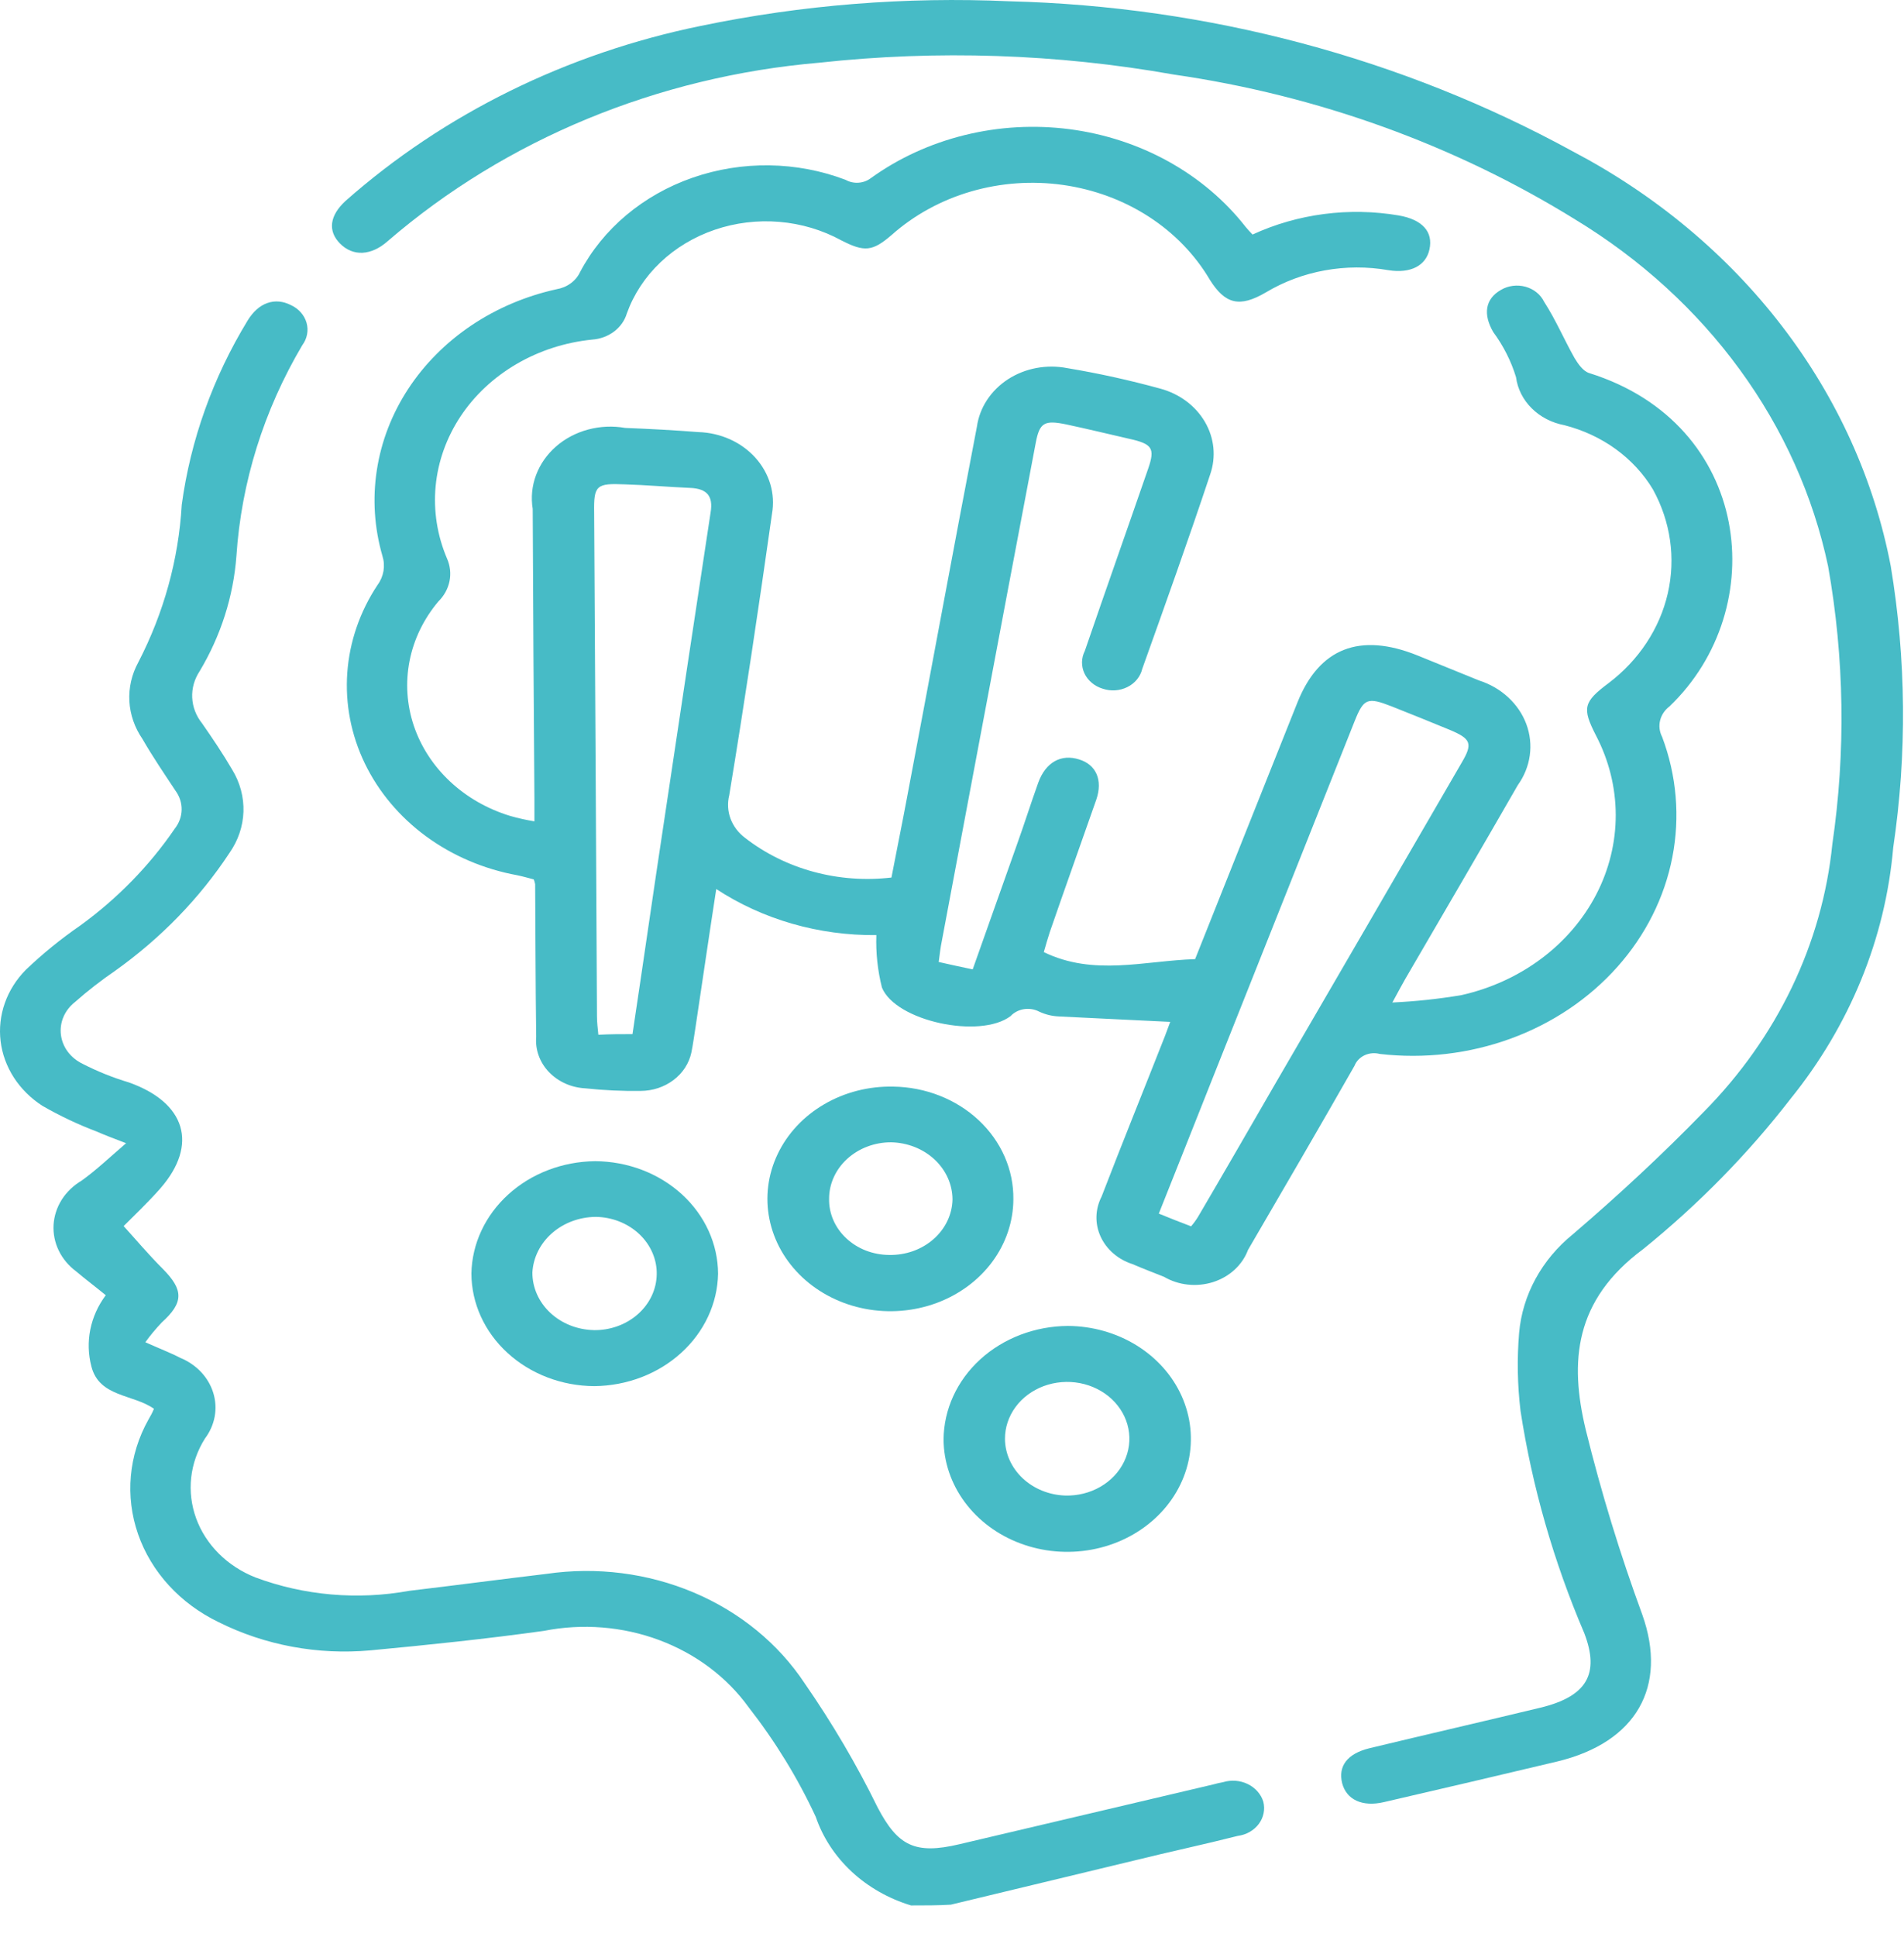 <svg width="60" height="61" viewBox="0 0 60 61" fill="none" xmlns="http://www.w3.org/2000/svg">
<path d="M28.709 60.014C28.002 59.8 27.36 59.435 26.838 58.95C26.316 58.464 25.928 57.872 25.706 57.222C25.14 56.003 24.429 54.844 23.587 53.766C22.902 52.819 21.921 52.084 20.77 51.655C19.62 51.227 18.354 51.126 17.14 51.366C15.329 51.618 13.497 51.809 11.664 51.981C10.013 52.129 8.351 51.82 6.895 51.094C5.68 50.511 4.767 49.514 4.351 48.32C3.936 47.126 4.052 45.831 4.676 44.715C4.743 44.604 4.802 44.49 4.852 44.372C4.2 43.908 3.13 44.009 2.881 43.042C2.78 42.659 2.768 42.262 2.846 41.874C2.924 41.487 3.09 41.119 3.333 40.794C3.013 40.532 2.703 40.3 2.405 40.048C2.167 39.872 1.978 39.648 1.853 39.392C1.729 39.137 1.672 38.858 1.688 38.578C1.705 38.299 1.793 38.027 1.946 37.785C2.1 37.543 2.314 37.338 2.571 37.186C3.034 36.853 3.447 36.46 3.973 36.007C3.553 35.846 3.288 35.745 3.034 35.634C2.443 35.41 1.875 35.14 1.334 34.828C0.97 34.593 0.664 34.29 0.437 33.939C0.211 33.588 0.068 33.198 0.019 32.793C-0.03 32.388 0.016 31.978 0.153 31.591C0.29 31.203 0.516 30.846 0.815 30.544C1.347 30.036 1.923 29.568 2.537 29.145C3.709 28.292 4.713 27.262 5.506 26.101C5.644 25.927 5.72 25.719 5.724 25.504C5.728 25.29 5.659 25.079 5.528 24.901C5.174 24.367 4.811 23.833 4.491 23.278C4.243 22.919 4.101 22.508 4.077 22.085C4.054 21.661 4.151 21.239 4.358 20.86C5.163 19.304 5.628 17.619 5.727 15.901C6.004 13.862 6.709 11.891 7.803 10.096C8.145 9.532 8.664 9.35 9.172 9.612C9.292 9.667 9.398 9.746 9.482 9.842C9.566 9.938 9.627 10.049 9.661 10.169C9.694 10.288 9.7 10.412 9.676 10.533C9.653 10.655 9.602 10.77 9.526 10.872C8.313 12.921 7.604 15.188 7.45 17.513C7.355 18.785 6.96 20.022 6.291 21.141C6.125 21.392 6.043 21.681 6.057 21.974C6.071 22.266 6.179 22.548 6.369 22.784C6.698 23.258 7.026 23.742 7.319 24.245C7.565 24.648 7.687 25.105 7.672 25.567C7.656 26.028 7.503 26.477 7.23 26.866C6.289 28.293 5.069 29.55 3.631 30.574C3.185 30.879 2.761 31.209 2.361 31.562C2.201 31.688 2.077 31.848 2 32.028C1.923 32.208 1.896 32.402 1.92 32.593C1.944 32.785 2.018 32.969 2.138 33.128C2.257 33.287 2.418 33.417 2.605 33.507C3.068 33.745 3.556 33.941 4.061 34.092C5.85 34.727 6.258 36.047 5.055 37.428C4.657 37.882 4.205 38.304 3.896 38.617C4.261 39.017 4.68 39.516 5.133 39.967C5.79 40.632 5.79 41.025 5.1 41.65C4.912 41.848 4.738 42.056 4.58 42.275C5 42.466 5.354 42.598 5.685 42.769C5.936 42.873 6.159 43.025 6.338 43.216C6.517 43.407 6.648 43.632 6.722 43.874C6.796 44.116 6.81 44.37 6.765 44.618C6.719 44.866 6.614 45.102 6.458 45.309C6.221 45.686 6.073 46.105 6.025 46.537C5.978 46.97 6.03 47.407 6.18 47.82C6.33 48.233 6.574 48.612 6.896 48.933C7.218 49.254 7.61 49.509 8.047 49.682C9.582 50.254 11.268 50.401 12.894 50.105C14.339 49.934 15.775 49.742 17.221 49.571C18.799 49.341 20.416 49.546 21.866 50.16C23.315 50.774 24.531 51.769 25.357 53.018C26.225 54.27 26.994 55.576 27.657 56.928C28.287 58.128 28.827 58.42 30.229 58.087C32.9 57.462 35.56 56.828 38.232 56.203C38.333 56.174 38.436 56.151 38.541 56.132C38.668 56.093 38.803 56.078 38.937 56.088C39.071 56.098 39.201 56.133 39.32 56.191C39.438 56.248 39.543 56.327 39.627 56.423C39.712 56.518 39.774 56.628 39.81 56.746C39.841 56.866 39.844 56.99 39.819 57.111C39.795 57.231 39.743 57.346 39.667 57.448C39.591 57.549 39.493 57.635 39.379 57.7C39.265 57.765 39.137 57.807 39.004 57.824C37.933 58.096 36.852 58.324 35.78 58.59C33.837 59.054 31.905 59.527 29.962 59.99C29.57 60.014 29.14 60.014 28.709 60.014Z" fill="#47BBC6"/>
<path d="M16.841 25.869V25.169C16.82 22.125 16.798 19.07 16.787 16.028C16.728 15.671 16.764 15.306 16.892 14.964C17.019 14.623 17.235 14.314 17.52 14.064C17.806 13.814 18.153 13.631 18.533 13.529C18.912 13.427 19.313 13.409 19.701 13.478C20.474 13.508 21.235 13.549 22.009 13.609C22.354 13.62 22.692 13.697 23.002 13.836C23.311 13.975 23.585 14.173 23.804 14.416C24.023 14.659 24.183 14.942 24.274 15.246C24.364 15.55 24.382 15.868 24.328 16.179C23.908 19.142 23.467 22.095 22.98 25.048C22.919 25.292 22.933 25.546 23.02 25.783C23.108 26.02 23.267 26.23 23.478 26.389C24.109 26.879 24.845 27.244 25.64 27.459C26.435 27.674 27.27 27.736 28.092 27.639C28.247 26.823 28.421 25.986 28.577 25.149C29.317 21.25 30.034 17.339 30.785 13.438C30.827 13.141 30.935 12.855 31.104 12.598C31.273 12.341 31.498 12.119 31.765 11.945C32.033 11.772 32.337 11.651 32.659 11.591C32.98 11.531 33.312 11.532 33.633 11.595C34.621 11.759 35.597 11.975 36.559 12.239C36.858 12.319 37.137 12.453 37.38 12.633C37.622 12.813 37.822 13.035 37.969 13.286C38.117 13.538 38.207 13.813 38.236 14.097C38.264 14.381 38.231 14.667 38.137 14.939C37.452 16.995 36.724 19.031 35.995 21.067C35.967 21.187 35.911 21.3 35.83 21.399C35.75 21.498 35.647 21.58 35.528 21.639C35.41 21.698 35.279 21.734 35.144 21.743C35.01 21.752 34.875 21.734 34.748 21.691C34.621 21.653 34.504 21.59 34.406 21.507C34.307 21.425 34.228 21.324 34.175 21.212C34.122 21.1 34.096 20.979 34.097 20.856C34.099 20.734 34.129 20.613 34.185 20.503C34.842 18.588 35.521 16.673 36.183 14.758C36.402 14.123 36.315 13.982 35.587 13.821C34.93 13.67 34.262 13.509 33.6 13.367C32.916 13.226 32.761 13.307 32.64 13.942C32.056 17.016 31.474 20.093 30.895 23.174C30.486 25.331 30.089 27.474 29.68 29.635C29.636 29.846 29.614 30.047 29.581 30.299C29.945 30.381 30.265 30.451 30.652 30.532C31.126 29.202 31.579 27.911 32.043 26.611C32.275 25.966 32.481 25.311 32.716 24.656C32.952 24.001 33.445 23.739 34.008 23.92C34.538 24.081 34.758 24.565 34.549 25.18C34.063 26.571 33.563 27.962 33.08 29.363C33.014 29.563 32.958 29.762 32.893 29.988C34.471 30.753 36.061 30.259 37.661 30.209C38.733 27.51 39.814 24.818 40.885 22.126C41.569 20.414 42.85 19.91 44.671 20.645C45.312 20.907 45.962 21.169 46.603 21.43C46.951 21.541 47.266 21.722 47.525 21.961C47.784 22.2 47.981 22.489 48.099 22.807C48.217 23.125 48.254 23.464 48.207 23.797C48.16 24.13 48.031 24.449 47.829 24.73C46.659 26.766 45.466 28.802 44.286 30.829C44.176 31.02 44.075 31.212 43.877 31.575C44.607 31.541 45.334 31.464 46.052 31.343C46.974 31.136 47.834 30.744 48.569 30.195C49.304 29.646 49.896 28.955 50.302 28.172C50.708 27.388 50.918 26.532 50.916 25.665C50.914 24.798 50.7 23.942 50.291 23.16C49.853 22.303 49.893 22.112 50.689 21.517C51.643 20.795 52.301 19.799 52.556 18.691C52.81 17.584 52.647 16.43 52.09 15.418C51.797 14.927 51.398 14.495 50.919 14.147C50.439 13.799 49.888 13.543 49.298 13.392C48.902 13.318 48.542 13.132 48.269 12.861C47.995 12.59 47.822 12.247 47.774 11.88C47.62 11.375 47.378 10.895 47.057 10.46C46.728 9.896 46.803 9.412 47.3 9.13C47.413 9.063 47.541 9.02 47.675 9.003C47.808 8.986 47.944 8.996 48.073 9.031C48.202 9.067 48.321 9.127 48.422 9.209C48.523 9.29 48.603 9.39 48.658 9.503C49.023 10.067 49.288 10.692 49.618 11.277C49.728 11.458 49.884 11.69 50.082 11.751C55.194 13.35 55.844 19.158 52.61 22.249C52.46 22.363 52.356 22.519 52.314 22.692C52.272 22.865 52.294 23.047 52.377 23.207C52.836 24.425 52.947 25.73 52.7 26.999C52.453 28.267 51.856 29.457 50.965 30.456C50.075 31.455 48.921 32.231 47.611 32.711C46.301 33.19 44.879 33.357 43.48 33.195C43.32 33.153 43.148 33.168 43.001 33.237C42.853 33.307 42.74 33.425 42.684 33.568C41.58 35.503 40.454 37.438 39.328 39.367C39.241 39.601 39.097 39.814 38.907 39.989C38.716 40.165 38.485 40.298 38.23 40.38C37.974 40.461 37.702 40.489 37.433 40.46C37.165 40.432 36.907 40.347 36.679 40.214C36.35 40.083 36.005 39.952 35.686 39.814C35.461 39.742 35.256 39.627 35.084 39.478C34.911 39.329 34.775 39.148 34.683 38.948C34.591 38.747 34.547 38.532 34.552 38.315C34.558 38.098 34.613 37.884 34.714 37.688C35.366 35.995 36.05 34.311 36.712 32.628C36.778 32.457 36.844 32.275 36.877 32.185C35.697 32.125 34.526 32.074 33.367 32.014C33.152 32.005 32.941 31.953 32.749 31.863C32.604 31.787 32.434 31.759 32.269 31.784C32.104 31.81 31.953 31.888 31.845 32.004C30.884 32.73 28.224 32.165 27.792 31.104C27.656 30.563 27.597 30.007 27.616 29.452C25.808 29.471 24.04 28.963 22.571 28.001C22.339 29.501 22.133 30.923 21.919 32.344C21.875 32.616 21.841 32.888 21.787 33.15C21.715 33.49 21.516 33.797 21.224 34.017C20.932 34.238 20.566 34.359 20.186 34.36C19.608 34.368 19.029 34.341 18.454 34.279C18.234 34.268 18.018 34.218 17.82 34.13C17.622 34.042 17.446 33.919 17.3 33.767C17.155 33.616 17.045 33.44 16.976 33.249C16.907 33.058 16.88 32.857 16.897 32.656C16.875 31.056 16.875 29.452 16.864 27.849C16.855 27.797 16.84 27.747 16.821 27.698C16.666 27.658 16.492 27.607 16.301 27.567C15.249 27.375 14.263 26.954 13.426 26.341C12.59 25.727 11.928 24.939 11.495 24.042C11.063 23.145 10.874 22.167 10.944 21.189C11.014 20.212 11.34 19.264 11.896 18.426C11.994 18.293 12.058 18.141 12.085 17.983C12.111 17.825 12.1 17.663 12.051 17.509C11.796 16.628 11.736 15.71 11.875 14.808C12.013 13.906 12.348 13.039 12.859 12.256C13.37 11.474 14.047 10.793 14.85 10.252C15.654 9.712 16.567 9.324 17.537 9.11C17.699 9.083 17.851 9.021 17.98 8.927C18.109 8.834 18.211 8.714 18.276 8.576C18.997 7.205 20.267 6.139 21.824 5.597C23.381 5.055 25.106 5.079 26.644 5.663C26.766 5.732 26.908 5.764 27.05 5.755C27.193 5.746 27.329 5.696 27.439 5.613C28.315 4.982 29.322 4.52 30.399 4.255C31.476 3.989 32.6 3.926 33.705 4.069C34.809 4.213 35.87 4.559 36.824 5.088C37.777 5.616 38.603 6.316 39.252 7.145C39.318 7.226 39.384 7.296 39.471 7.387C40.895 6.731 42.517 6.52 44.085 6.787C44.825 6.918 45.167 7.301 45.046 7.855C44.936 8.369 44.45 8.621 43.754 8.51C42.416 8.276 41.03 8.527 39.89 9.21C39.062 9.694 38.61 9.583 38.124 8.81C37.658 8.019 36.998 7.338 36.195 6.82C35.392 6.302 34.468 5.962 33.497 5.825C32.525 5.688 31.532 5.759 30.595 6.032C29.659 6.305 28.805 6.773 28.1 7.399C27.493 7.923 27.239 7.943 26.511 7.57C25.916 7.245 25.25 7.046 24.56 6.988C23.87 6.93 23.175 7.015 22.526 7.236C21.877 7.457 21.291 7.808 20.811 8.264C20.331 8.72 19.97 9.269 19.754 9.87C19.688 10.094 19.547 10.294 19.351 10.442C19.154 10.59 18.912 10.679 18.659 10.696C17.81 10.782 16.995 11.046 16.276 11.466C15.557 11.886 14.953 12.451 14.511 13.117C14.07 13.784 13.802 14.535 13.728 15.311C13.655 16.087 13.778 16.869 14.088 17.595C14.187 17.821 14.214 18.068 14.165 18.307C14.116 18.546 13.993 18.768 13.812 18.946C13.352 19.494 13.041 20.134 12.907 20.814C12.773 21.494 12.818 22.193 13.039 22.854C13.261 23.514 13.652 24.117 14.18 24.612C14.707 25.106 15.357 25.479 16.075 25.698C16.326 25.77 16.582 25.827 16.841 25.869ZM19.932 32.568C20.274 30.3 20.589 28.084 20.926 25.869C21.411 22.624 21.901 19.379 22.394 16.133C22.472 15.649 22.306 15.387 21.737 15.367C21.053 15.337 20.368 15.276 19.695 15.256C18.79 15.216 18.709 15.286 18.723 16.143C18.756 21.434 18.785 26.721 18.812 32.006C18.812 32.187 18.834 32.379 18.856 32.591C19.238 32.571 19.547 32.571 19.933 32.571L19.932 32.568ZM37.534 38.625C37.616 38.53 37.689 38.43 37.753 38.325C38.571 36.934 39.377 35.533 40.182 34.142C42.147 30.766 44.108 27.39 46.066 24.013C46.419 23.413 46.352 23.267 45.679 22.985C45.072 22.733 44.464 22.491 43.857 22.249C43.091 21.949 42.975 21.997 42.688 22.713C41.186 26.482 39.685 30.255 38.184 34.031C37.636 35.422 37.08 36.803 36.517 38.224C36.889 38.377 37.199 38.497 37.534 38.625Z" fill="#47BBC6"/>
<path d="M31.807 0.04C38.07 0.198 44.184 1.825 49.558 4.766C52.175 6.14 54.429 8.022 56.161 10.279C57.894 12.536 59.061 15.113 59.582 17.828C60.071 20.766 60.097 23.752 59.66 26.697C59.413 29.558 58.292 32.299 56.425 34.608C55.081 36.345 53.522 37.934 51.778 39.344C49.603 40.957 49.459 42.892 49.968 45.019C50.454 46.994 51.051 48.945 51.756 50.864C52.551 53.112 51.58 54.876 49.074 55.48C47.252 55.913 45.431 56.34 43.609 56.76C42.925 56.92 42.429 56.679 42.295 56.165C42.163 55.631 42.45 55.238 43.145 55.065C44.944 54.632 46.744 54.218 48.544 53.785C50 53.432 50.42 52.727 49.924 51.437C48.959 49.181 48.284 46.831 47.915 44.433C47.818 43.62 47.803 42.8 47.871 41.984C47.975 40.785 48.584 39.668 49.571 38.87C51.006 37.641 52.386 36.361 53.689 35.021C56.002 32.682 57.424 29.723 57.742 26.586C58.167 23.68 58.122 20.732 57.609 17.838C57.141 15.625 56.196 13.52 54.827 11.644C53.459 9.768 51.695 8.16 49.639 6.913C45.84 4.562 41.52 3.003 36.987 2.348C33.307 1.695 29.538 1.569 25.816 1.975C20.727 2.41 15.943 4.386 12.226 7.588C11.695 8.062 11.121 8.082 10.713 7.669C10.326 7.276 10.384 6.792 10.889 6.328C13.994 3.585 17.867 1.678 22.083 0.816C25.27 0.154 28.542 -0.107 31.807 0.04Z" fill="#47BBC6"/>
<path d="M29.734 45.34C29.741 44.393 30.156 43.486 30.889 42.816C31.623 42.147 32.616 41.768 33.653 41.762C34.422 41.766 35.172 41.978 35.81 42.37C36.447 42.763 36.944 43.318 37.236 43.968C37.528 44.617 37.603 45.331 37.452 46.019C37.301 46.707 36.931 47.339 36.387 47.835C35.843 48.332 35.151 48.67 34.397 48.808C33.643 48.946 32.861 48.877 32.15 48.61C31.439 48.344 30.83 47.891 30.4 47.309C29.97 46.727 29.739 46.042 29.734 45.34ZM33.568 47.104C33.958 47.115 34.343 47.019 34.674 46.829C35.005 46.639 35.265 46.363 35.423 46.037C35.581 45.711 35.628 45.349 35.559 44.998C35.49 44.647 35.307 44.323 35.035 44.067C34.763 43.812 34.413 43.636 34.031 43.563C33.648 43.49 33.251 43.523 32.889 43.657C32.528 43.792 32.218 44.022 32.001 44.318C31.783 44.614 31.668 44.963 31.669 45.32C31.673 45.783 31.873 46.227 32.226 46.559C32.58 46.892 33.061 47.087 33.568 47.104Z" fill="#47BBC6"/>
<path d="M31.934 37.772C31.931 38.474 31.7 39.16 31.269 39.742C30.837 40.325 30.226 40.776 29.513 41.04C28.799 41.303 28.016 41.367 27.263 41.223C26.509 41.079 25.82 40.733 25.283 40.23C24.746 39.726 24.385 39.088 24.247 38.397C24.108 37.706 24.198 36.993 24.506 36.349C24.813 35.704 25.323 35.158 25.972 34.78C26.621 34.401 27.378 34.208 28.147 34.224C29.164 34.238 30.134 34.619 30.843 35.284C31.553 35.949 31.945 36.843 31.934 37.772ZM28.081 35.978C27.824 35.977 27.57 36.023 27.332 36.113C27.095 36.202 26.88 36.334 26.698 36.499C26.516 36.665 26.372 36.862 26.274 37.079C26.176 37.295 26.126 37.527 26.127 37.762C26.123 37.991 26.169 38.219 26.262 38.432C26.355 38.645 26.494 38.839 26.67 39.003C26.846 39.167 27.055 39.298 27.287 39.388C27.518 39.477 27.767 39.524 28.018 39.526C28.275 39.531 28.53 39.49 28.77 39.406C29.009 39.321 29.228 39.194 29.413 39.032C29.599 38.87 29.748 38.676 29.851 38.462C29.954 38.247 30.011 38.016 30.016 37.782C30.015 37.31 29.812 36.857 29.451 36.52C29.09 36.183 28.598 35.989 28.082 35.978H28.081Z" fill="#47BBC6"/>
<path d="M18.753 36.573C19.78 36.578 20.764 36.954 21.49 37.618C22.216 38.283 22.625 39.182 22.628 40.12C22.61 41.057 22.193 41.95 21.465 42.611C20.738 43.272 19.757 43.647 18.73 43.658C17.703 43.653 16.719 43.277 15.993 42.612C15.267 41.948 14.858 41.049 14.855 40.11C14.873 39.174 15.29 38.28 16.018 37.62C16.745 36.959 17.726 36.584 18.753 36.573ZM18.709 41.894C18.965 41.898 19.22 41.856 19.459 41.77C19.698 41.684 19.915 41.556 20.1 41.393C20.284 41.23 20.432 41.036 20.534 40.821C20.636 40.606 20.691 40.375 20.695 40.14C20.7 39.906 20.654 39.673 20.559 39.455C20.465 39.237 20.325 39.039 20.146 38.87C19.968 38.702 19.755 38.567 19.52 38.474C19.284 38.38 19.031 38.331 18.774 38.327C18.259 38.331 17.765 38.515 17.394 38.841C17.023 39.167 16.802 39.611 16.777 40.08C16.775 40.553 16.977 41.008 17.338 41.346C17.699 41.685 18.191 41.881 18.709 41.893V41.894Z" fill="#47BBC6"/>
</svg>
